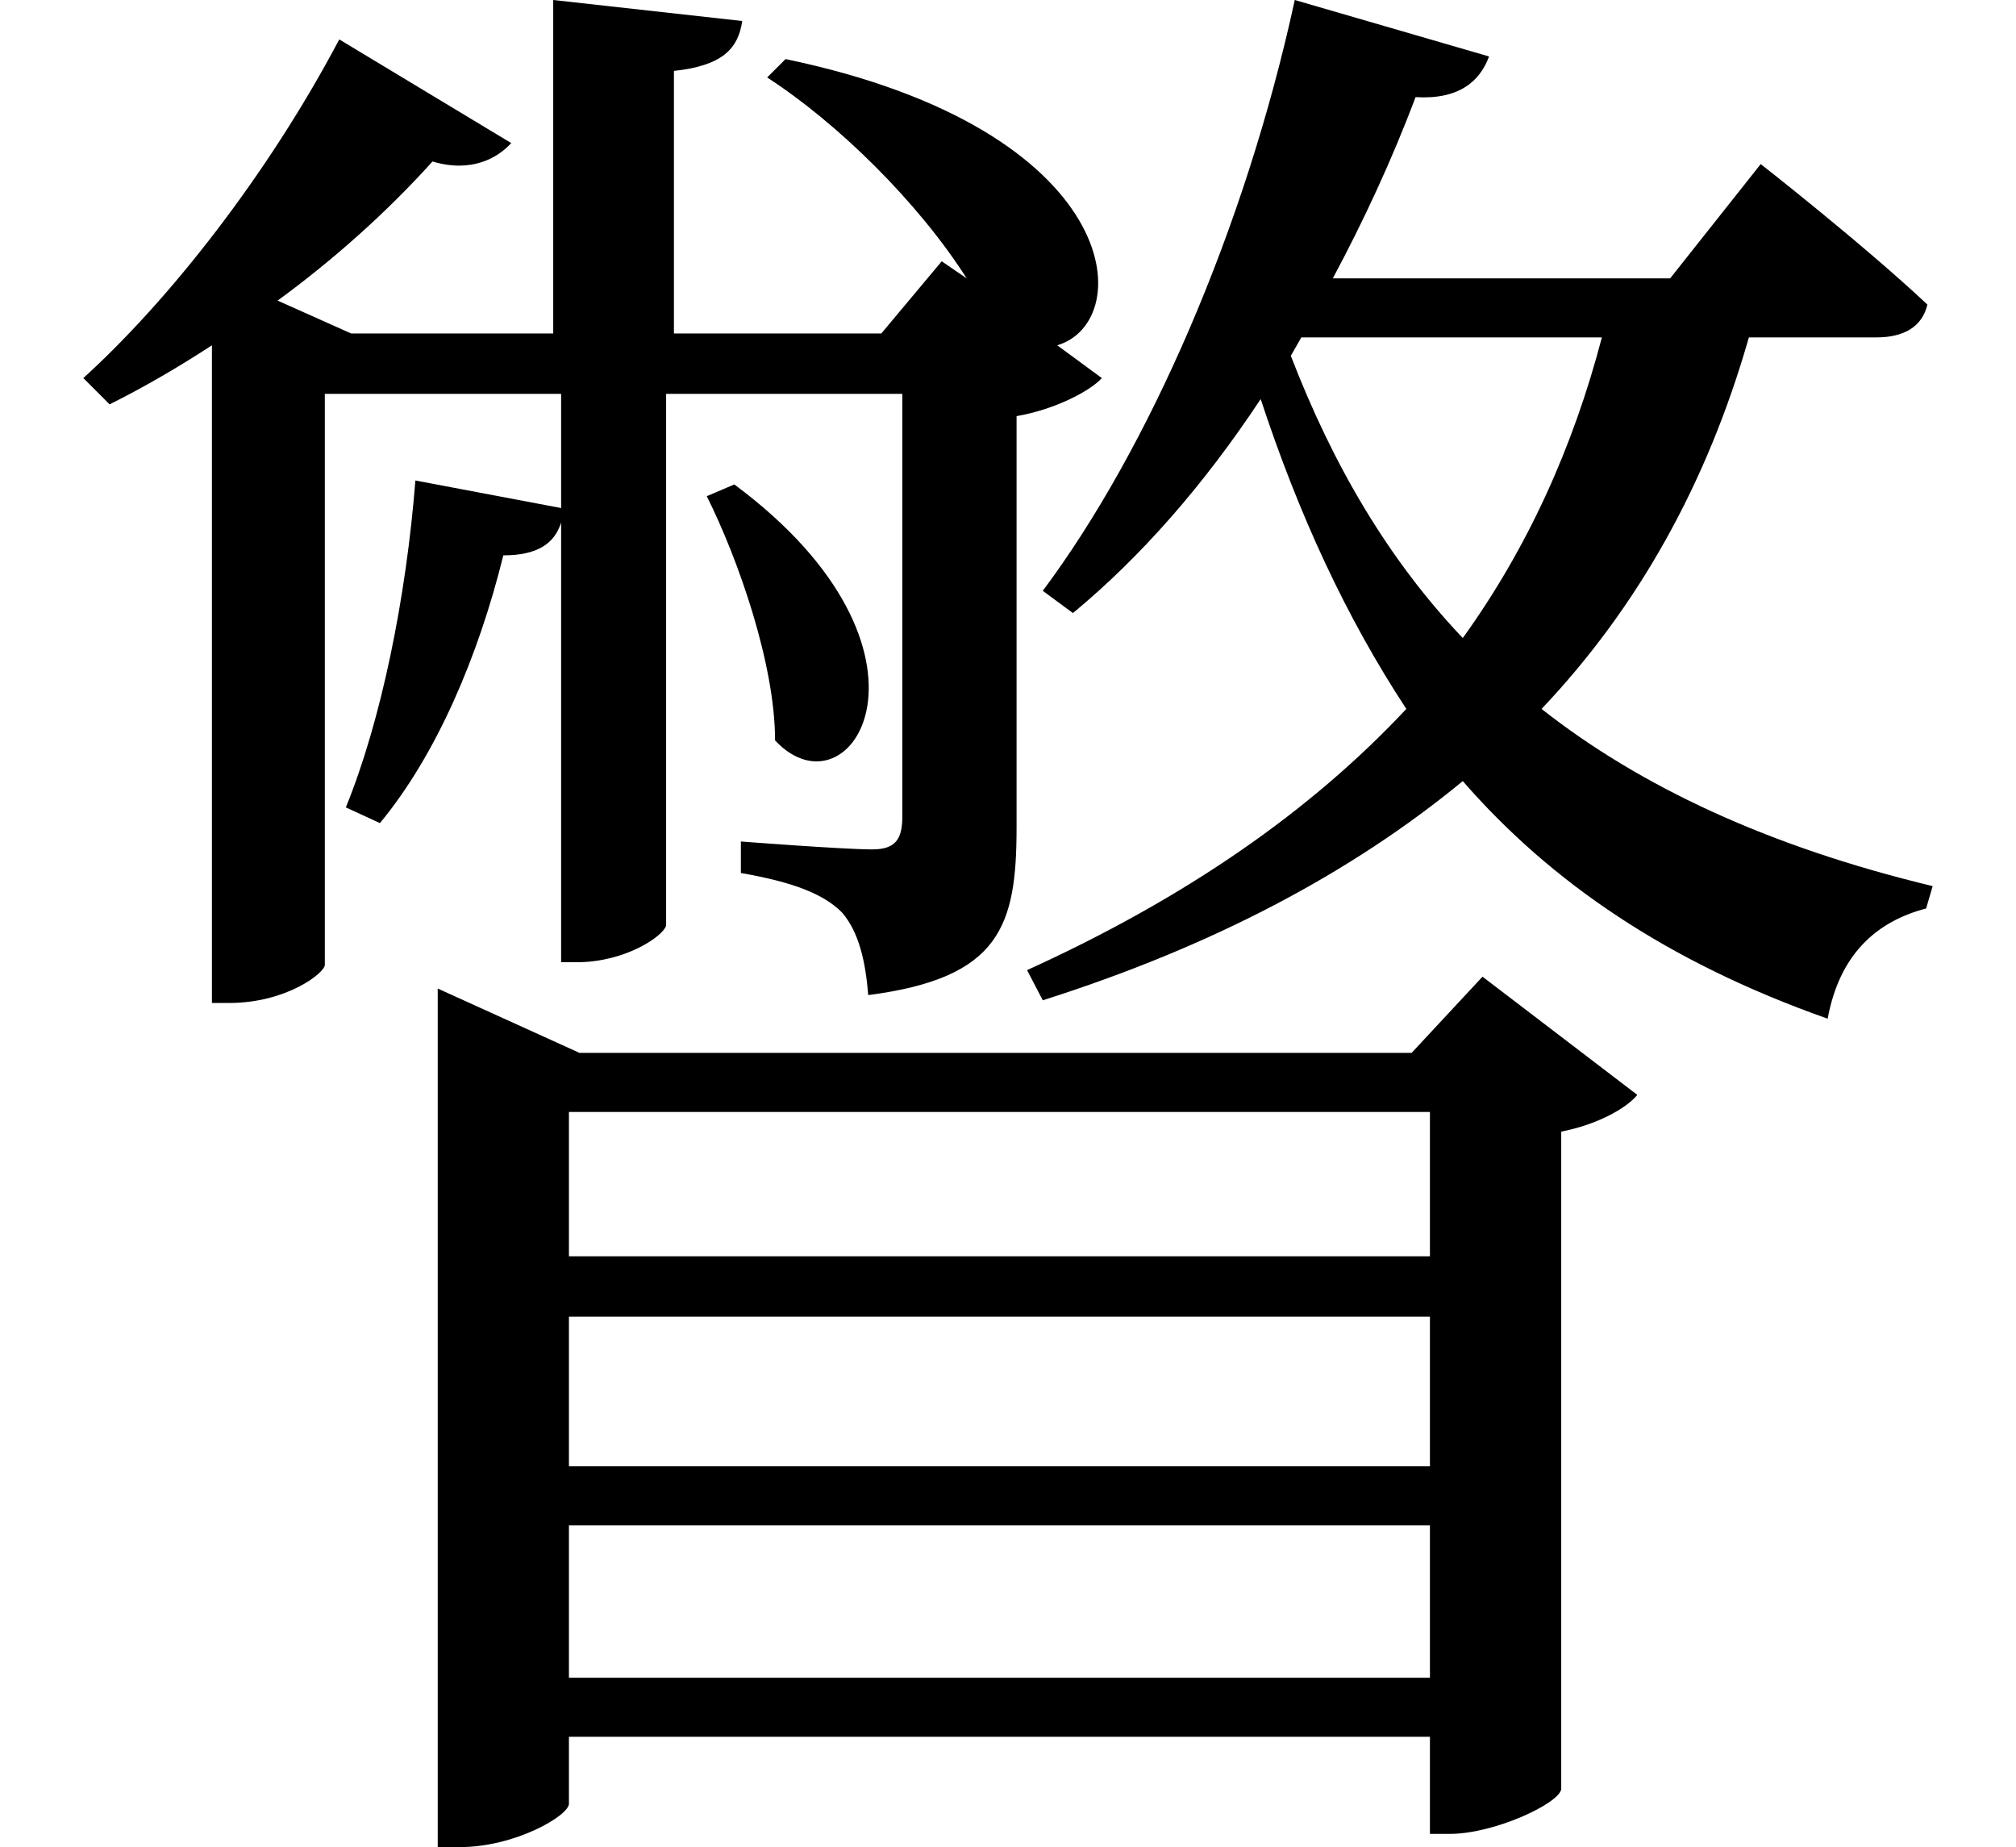 <svg height="21.984" viewBox="0 0 24 21.984" width="24" xmlns="http://www.w3.org/2000/svg">
<path d="M8.781,14.328 L8.453,14.188 C8.828,13.438 9.266,12.188 9.266,11.281 C10.172,10.312 11.453,12.344 8.781,14.328 Z M17.062,6.859 L17.062,5.141 L6.812,5.141 L6.812,6.859 Z M5.25,7.562 L5.25,-1.891 L5.516,-1.891 C6.172,-1.891 6.812,-1.516 6.812,-1.375 L6.812,-0.578 L17.062,-0.578 L17.062,-1.734 L17.297,-1.734 C17.828,-1.734 18.594,-1.375 18.625,-1.203 L18.625,6.625 C19.031,6.703 19.391,6.891 19.531,7.062 L17.688,8.469 L16.844,7.562 L6.938,7.562 L5.25,8.328 Z M6.812,0.125 L6.812,1.938 L17.062,1.938 L17.062,0.125 Z M6.812,4.422 L17.062,4.422 L17.062,2.641 L6.812,2.641 Z M4.078,19.625 C3.219,18 2.047,16.516 1.031,15.594 L1.344,15.281 C1.75,15.484 2.156,15.719 2.562,15.984 L2.562,8.156 L2.766,8.156 C3.453,8.156 3.906,8.516 3.906,8.609 L3.906,15.406 L6.719,15.406 L6.719,14.047 L4.984,14.375 C4.875,12.984 4.578,11.516 4.156,10.484 L4.562,10.297 C5.234,11.109 5.734,12.281 6.031,13.484 C6.438,13.484 6.641,13.625 6.719,13.875 L6.719,8.641 L6.906,8.641 C7.484,8.641 7.938,8.953 7.969,9.078 L7.969,15.406 L10.781,15.406 L10.781,10.375 C10.781,10.109 10.703,9.984 10.422,9.984 C10.078,9.984 8.859,10.078 8.859,10.078 L8.859,9.703 C9.484,9.594 9.844,9.453 10.062,9.234 C10.266,9 10.344,8.641 10.375,8.25 C11.953,8.453 12.141,9.078 12.141,10.25 L12.141,15.141 C12.594,15.219 13.016,15.438 13.156,15.594 L12.625,15.984 C13.578,16.266 13.438,18.547 9.391,19.391 L9.172,19.172 C10.016,18.625 10.969,17.688 11.547,16.781 L11.25,16.984 L10.531,16.125 L8.062,16.125 L8.062,19.25 C8.641,19.312 8.828,19.516 8.875,19.844 L6.625,20.094 L6.625,16.125 L4.219,16.125 L3.344,16.516 C3.984,16.984 4.625,17.547 5.188,18.172 C5.656,18.031 5.969,18.219 6.125,18.391 Z M15.453,20.094 C14.859,17.359 13.703,14.734 12.453,13.062 L12.812,12.797 C13.625,13.469 14.375,14.328 15.047,15.344 C15.5,13.969 16.062,12.75 16.781,11.656 C15.641,10.438 14.156,9.406 12.266,8.547 L12.453,8.188 C14.469,8.828 16.125,9.703 17.453,10.797 C18.5,9.594 19.891,8.641 21.797,7.969 C21.938,8.734 22.375,9.125 22.969,9.281 L23.047,9.547 C21.094,10.016 19.562,10.734 18.391,11.656 C19.531,12.859 20.359,14.328 20.859,16.078 L22.375,16.078 C22.703,16.078 22.922,16.203 22.984,16.469 C22.219,17.188 21,18.141 21,18.141 L19.922,16.781 L15.906,16.781 C16.266,17.453 16.609,18.188 16.891,18.938 C17.406,18.906 17.656,19.125 17.766,19.422 Z M17.453,12.5 C16.562,13.438 15.906,14.562 15.406,15.859 L15.531,16.078 L19.109,16.078 C18.766,14.766 18.219,13.562 17.453,12.5 Z" transform="translate(-0.039, 20.094) scale(1, -1)"/>
</svg>